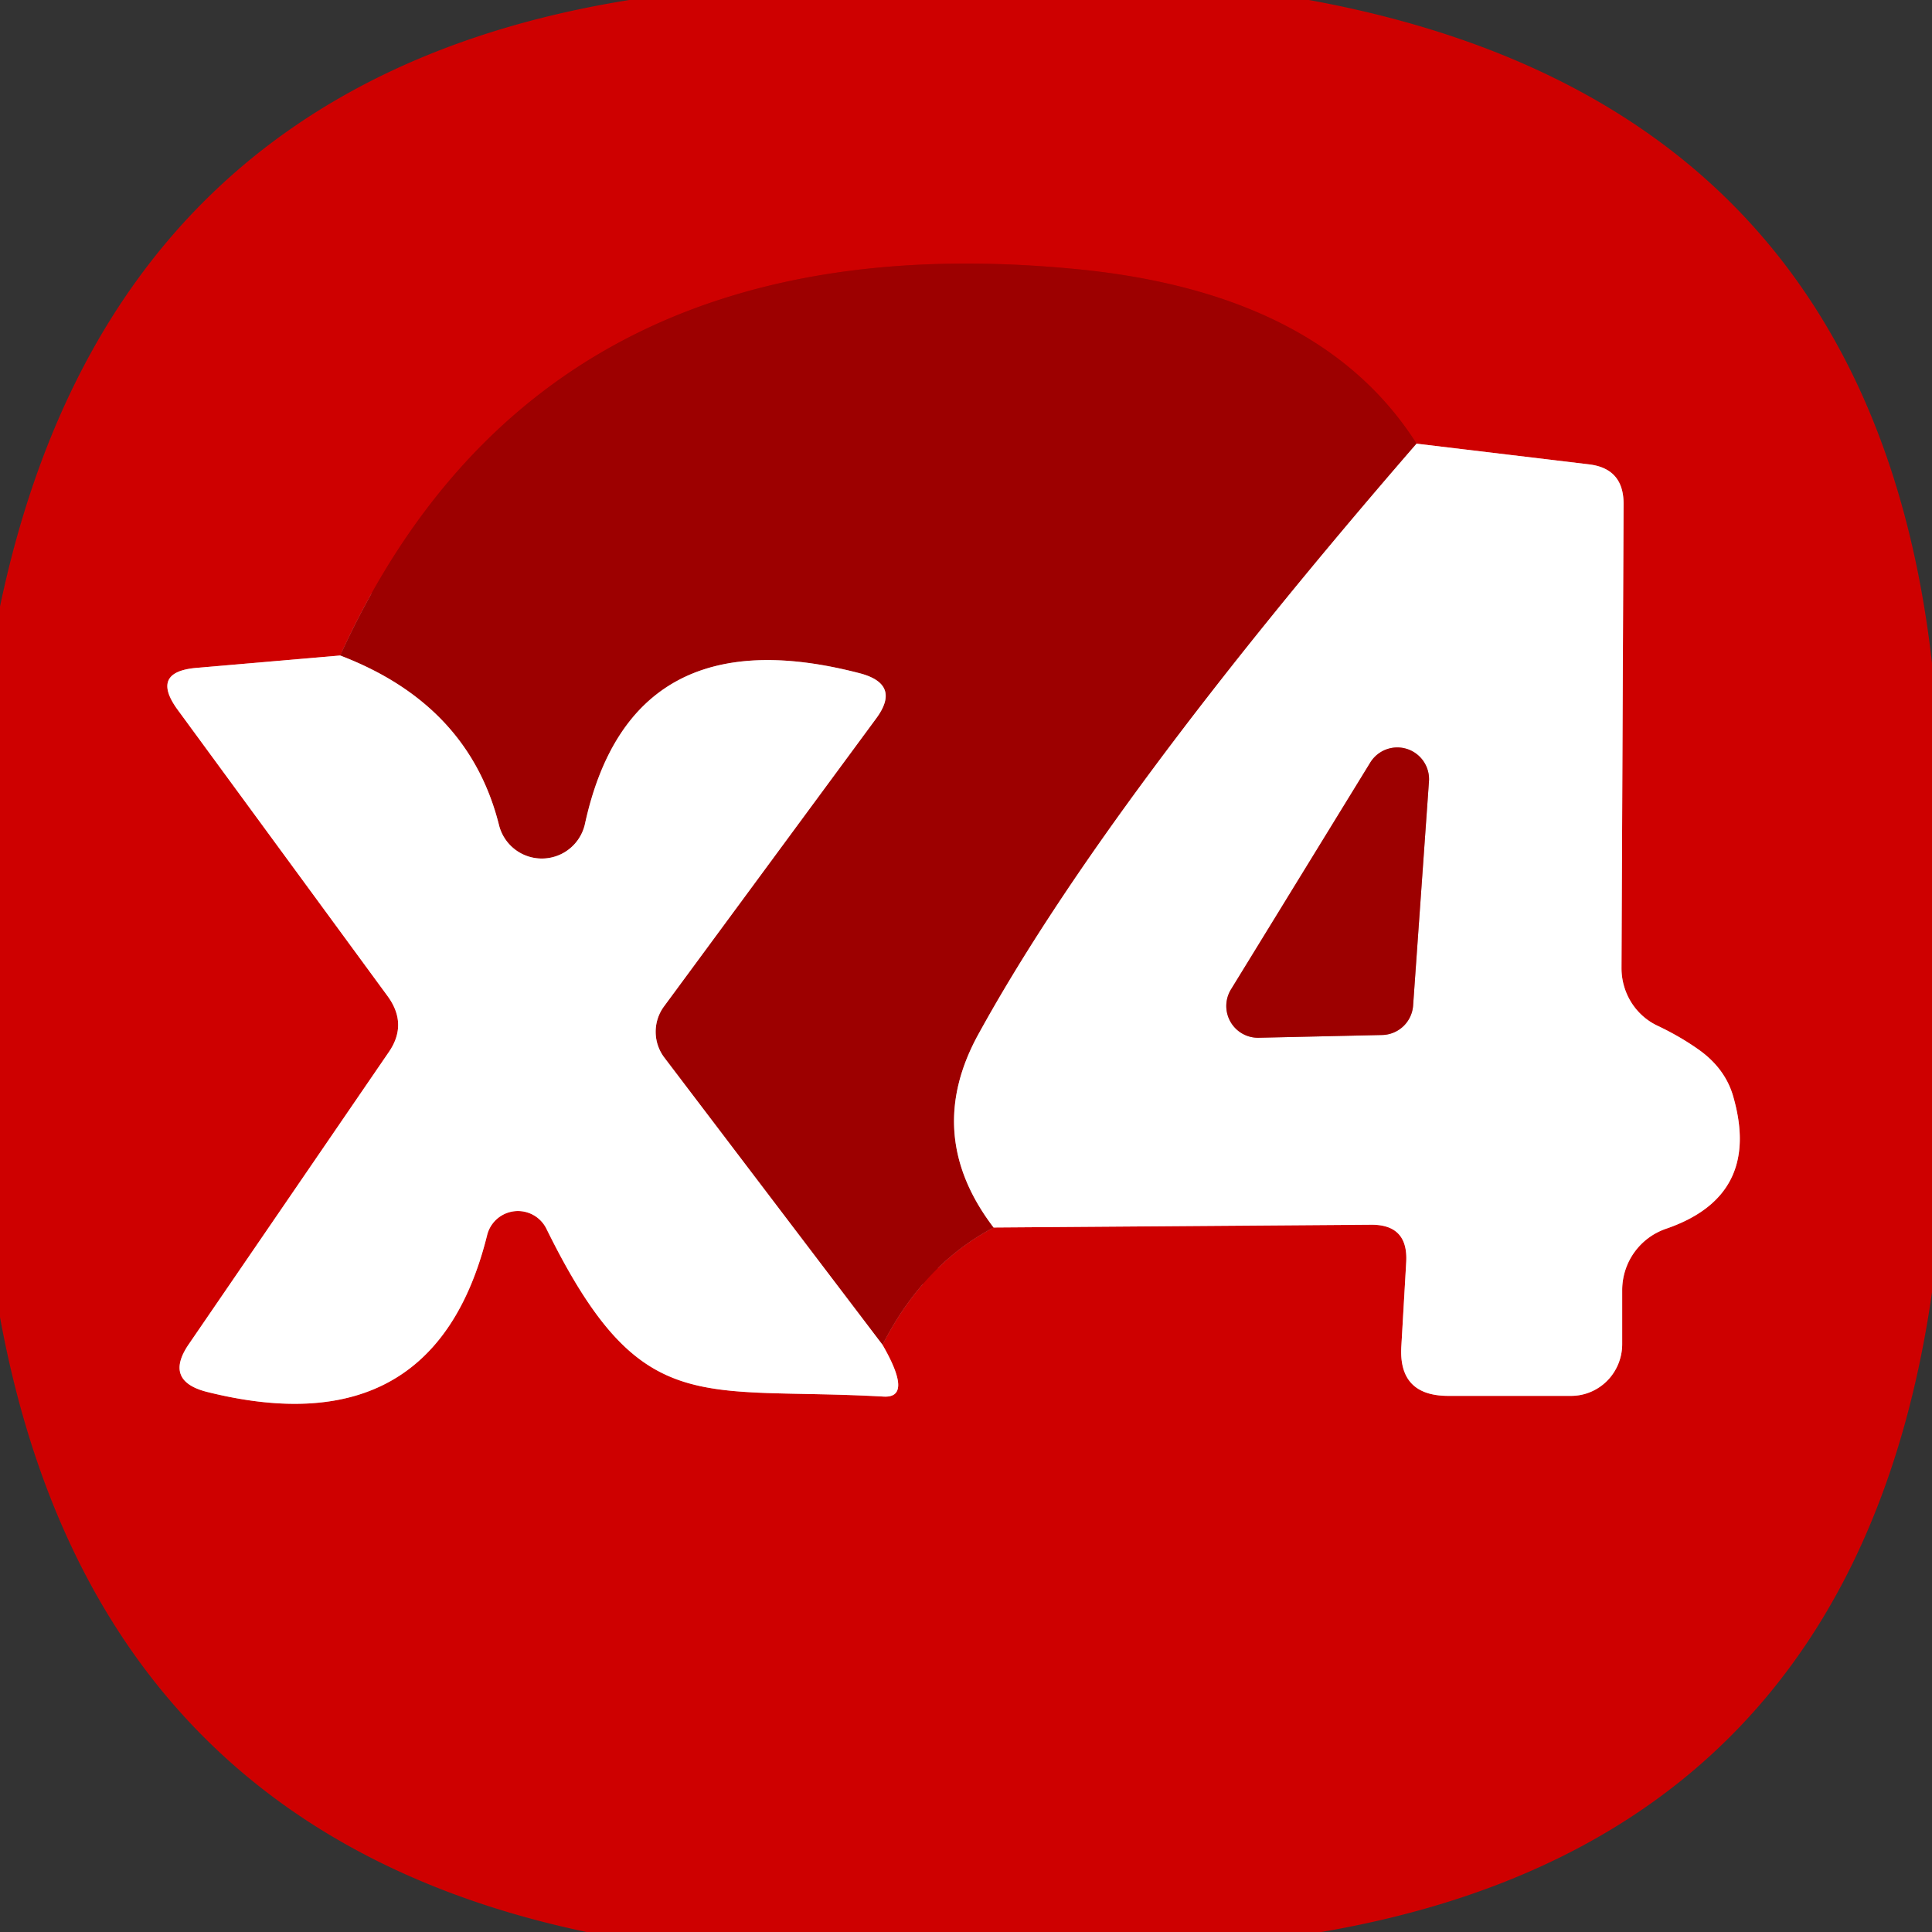 <?xml version="1.0" encoding="UTF-8" standalone="no"?>
<!DOCTYPE svg PUBLIC "-//W3C//DTD SVG 1.1//EN" "http://www.w3.org/Graphics/SVG/1.1/DTD/svg11.dtd">
<svg xmlns="http://www.w3.org/2000/svg" version="1.1" viewBox="0.00 0.00 28.00 28.00">
<rect x="0.00" y="0.00" width="28.00" height="28.00" fill="#333333" stroke="none"/>
<g stroke-width="2.00" fill="none" stroke-linecap="butt">
<path stroke="#e78080" vector-effect="non-scaling-stroke" d="
  M 4.93 9.50
  L 2.84 9.68
  Q 2.18 9.74 2.57 10.28
  L 5.62 14.44
  Q 5.91 14.84 5.64 15.24
  L 2.73 19.49
  Q 2.38 20.01 2.99 20.17
  Q 6.29 21.00 7.06 17.90
  A 0.46 0.46 0.0 0 1 7.92 17.81
  C 9.29 20.59 10.11 20.09 12.80 20.24
  Q 13.24 20.27 12.79 19.49"
/>
<path stroke="#b60000" vector-effect="non-scaling-stroke" d="
  M 12.79 19.49
  Q 13.38 18.33 14.40 17.79"
/>
<path stroke="#e78080" vector-effect="non-scaling-stroke" d="
  M 14.40 17.79
  L 19.86 17.75
  Q 20.41 17.74 20.38 18.29
  L 20.31 19.50
  Q 20.26 20.23 20.99 20.23
  L 22.77 20.23
  A 0.75 0.74 90.0 0 0 23.51 19.48
  L 23.51 18.70
  A 0.94 0.94 0.0 0 1 24.14 17.81
  Q 25.55 17.33 25.11 15.86
  Q 24.99 15.48 24.63 15.22
  Q 24.35 15.02 24.01 14.86
  A 0.93 0.91 -77.2 0 1 23.50 14.03
  L 23.53 7.30
  Q 23.53 6.79 23.03 6.73
  L 20.53 6.43"
/>
<path stroke="#b60000" vector-effect="non-scaling-stroke" d="
  M 20.53 6.43
  Q 19.12 4.21 15.49 3.89
  Q 7.81 3.19 4.93 9.50"
/>
<path stroke="#ce8080" vector-effect="non-scaling-stroke" d="
  M 20.53 6.43
  Q 16.04 11.61 14.19 14.97
  Q 13.37 16.44 14.40 17.79"
/>
<path stroke="#ce8080" vector-effect="non-scaling-stroke" d="
  M 12.79 19.49
  L 9.63 15.33
  A 0.62 0.62 0.0 0 1 9.62 14.59
  L 12.70 10.41
  Q 13.06 9.92 12.47 9.76
  Q 9.15 8.89 8.48 11.93
  A 0.64 0.64 0.0 0 1 7.23 11.95
  Q 6.79 10.21 4.93 9.50"
/>
<path stroke="#ce8080" vector-effect="non-scaling-stroke" d="
  M 17.84 14.34
  A 0.46 0.46 0.0 0 0 18.24 15.04
  L 20.03 15.00
  A 0.46 0.46 0.0 0 0 20.48 14.57
  L 20.71 11.32
  A 0.46 0.46 0.0 0 0 19.86 11.05
  L 17.84 14.34"
/>
</g>
<path fill="#ce0000" d="
  M 9.12 0.00
  L 18.97 0.00
  Q 27.08 1.48 28.00 9.61
  L 28.00 18.73
  Q 26.86 26.68 19.15 28.00
  L 8.50 28.00
  Q 1.36 26.50 0.00 19.09
  L 0.00 8.79
  Q 1.59 1.21 9.12 0.00
  Z
  M 4.93 9.50
  L 2.84 9.68
  Q 2.18 9.74 2.57 10.28
  L 5.62 14.44
  Q 5.91 14.84 5.64 15.24
  L 2.73 19.49
  Q 2.38 20.01 2.99 20.17
  Q 6.29 21.00 7.06 17.90
  A 0.46 0.46 0.0 0 1 7.92 17.81
  C 9.29 20.59 10.11 20.09 12.80 20.24
  Q 13.24 20.27 12.79 19.49
  Q 13.38 18.33 14.40 17.79
  L 19.86 17.75
  Q 20.41 17.74 20.38 18.29
  L 20.31 19.50
  Q 20.26 20.23 20.99 20.23
  L 22.77 20.23
  A 0.75 0.74 90.0 0 0 23.51 19.48
  L 23.51 18.70
  A 0.94 0.94 0.0 0 1 24.14 17.81
  Q 25.55 17.33 25.11 15.86
  Q 24.99 15.48 24.63 15.22
  Q 24.35 15.02 24.01 14.86
  A 0.93 0.91 -77.2 0 1 23.50 14.03
  L 23.53 7.30
  Q 23.53 6.79 23.03 6.73
  L 20.53 6.43
  Q 19.12 4.21 15.49 3.89
  Q 7.81 3.19 4.93 9.50
  Z"
/>
<path fill="#9d0000" d="
  M 20.53 6.43
  Q 16.04 11.61 14.19 14.97
  Q 13.37 16.44 14.40 17.79
  Q 13.38 18.33 12.79 19.49
  L 9.63 15.33
  A 0.62 0.62 0.0 0 1 9.62 14.59
  L 12.70 10.41
  Q 13.06 9.92 12.47 9.76
  Q 9.15 8.89 8.48 11.93
  A 0.64 0.64 0.0 0 1 7.23 11.95
  Q 6.79 10.21 4.93 9.50
  Q 7.81 3.19 15.49 3.89
  Q 19.12 4.21 20.53 6.43
  Z"
/>
<path fill="#ffffff" d="
  M 20.53 6.43
  L 23.03 6.73
  Q 23.53 6.79 23.53 7.30
  L 23.50 14.03
  A 0.93 0.91 -77.2 0 0 24.01 14.86
  Q 24.35 15.02 24.63 15.22
  Q 24.99 15.48 25.11 15.86
  Q 25.55 17.33 24.14 17.81
  A 0.94 0.94 0.0 0 0 23.51 18.70
  L 23.51 19.48
  A 0.75 0.74 90.0 0 1 22.77 20.23
  L 20.99 20.23
  Q 20.26 20.23 20.31 19.50
  L 20.38 18.29
  Q 20.41 17.74 19.86 17.75
  L 14.40 17.79
  Q 13.37 16.44 14.19 14.97
  Q 16.04 11.61 20.53 6.43
  Z
  M 17.84 14.34
  A 0.46 0.46 0.0 0 0 18.24 15.04
  L 20.03 15.00
  A 0.46 0.46 0.0 0 0 20.48 14.57
  L 20.71 11.32
  A 0.46 0.46 0.0 0 0 19.86 11.05
  L 17.84 14.34
  Z"
/>
<path fill="#ffffff" d="
  M 4.93 9.50
  Q 6.79 10.21 7.23 11.95
  A 0.64 0.64 0.0 0 0 8.48 11.93
  Q 9.15 8.89 12.47 9.76
  Q 13.06 9.92 12.70 10.41
  L 9.62 14.59
  A 0.62 0.62 0.0 0 0 9.63 15.33
  L 12.79 19.49
  Q 13.24 20.27 12.80 20.24
  C 10.11 20.09 9.29 20.59 7.92 17.81
  A 0.46 0.46 0.0 0 0 7.06 17.90
  Q 6.29 21.00 2.99 20.17
  Q 2.38 20.01 2.73 19.49
  L 5.64 15.24
  Q 5.91 14.84 5.62 14.44
  L 2.57 10.28
  Q 2.18 9.74 2.84 9.68
  L 4.93 9.50
  Z"
/>
<path fill="#9d0000" d="
  M 17.84 14.34
  L 19.86 11.05
  A 0.46 0.46 0.0 0 1 20.71 11.32
  L 20.48 14.57
  A 0.46 0.46 0.0 0 1 20.03 15.00
  L 18.24 15.04
  A 0.46 0.46 0.0 0 1 17.84 14.34
  Z"
/>
</svg>
